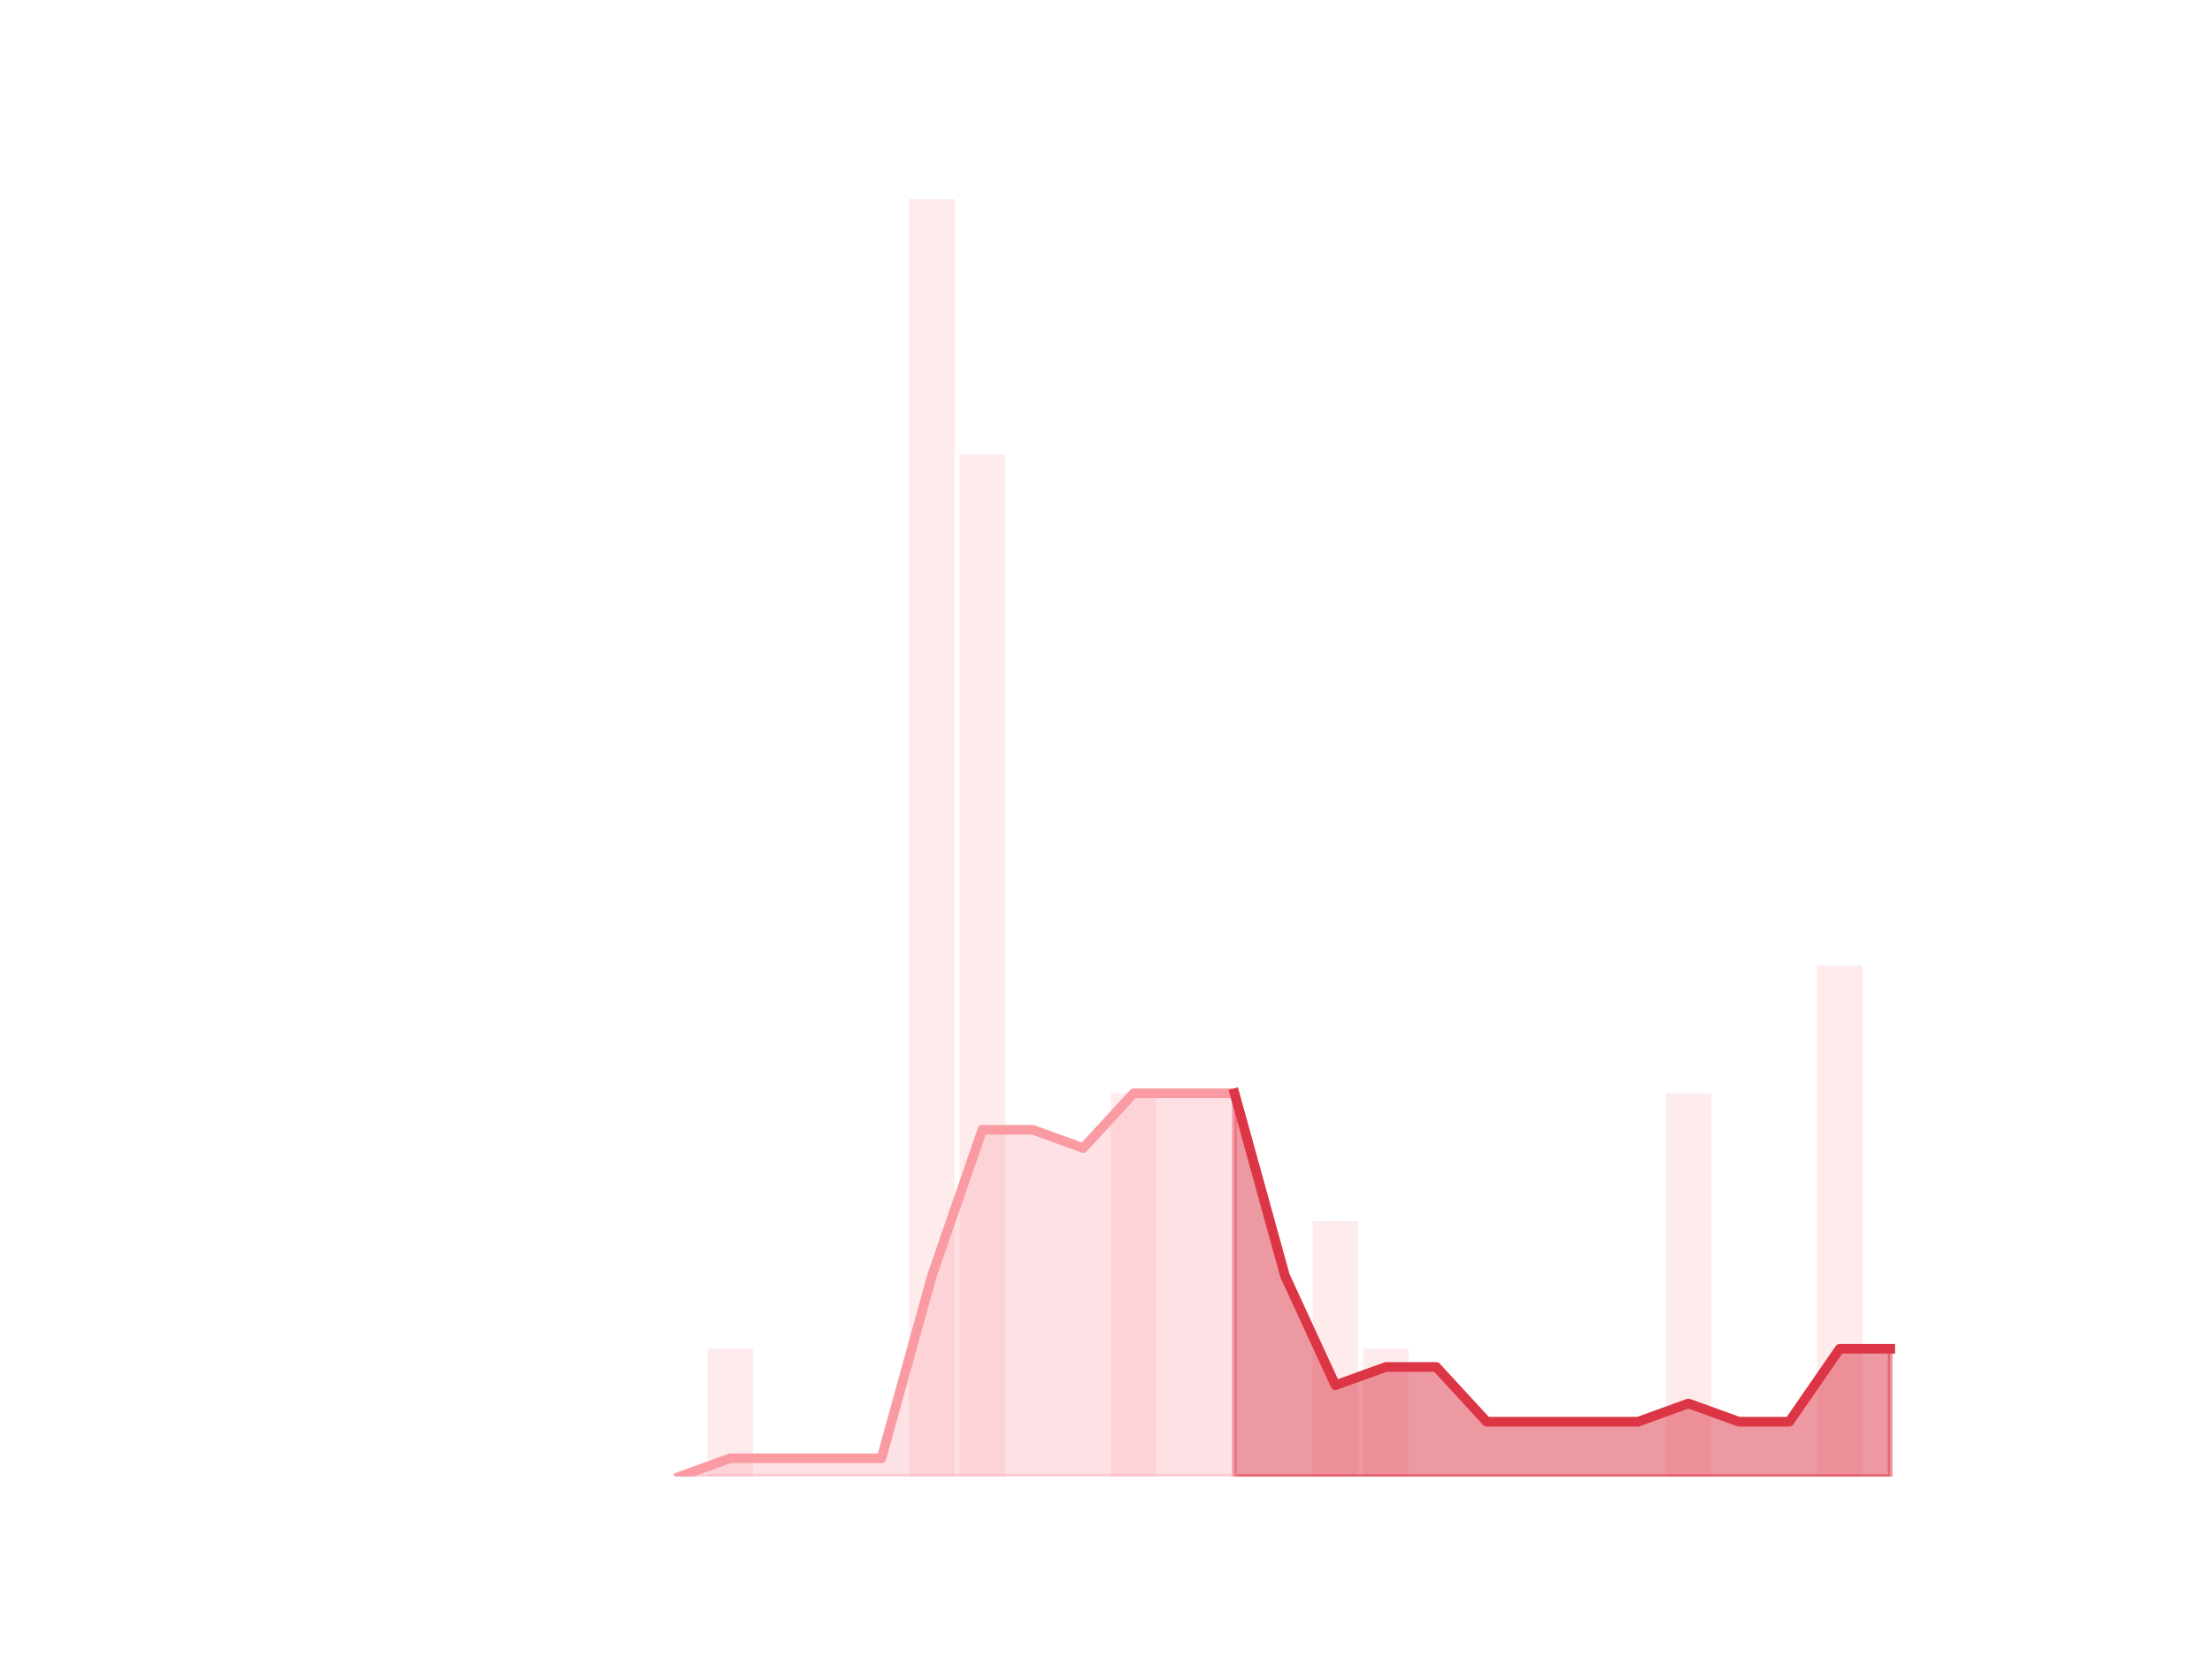 <?xml version="1.0" encoding="utf-8" standalone="no"?>
<!DOCTYPE svg PUBLIC "-//W3C//DTD SVG 1.1//EN"
  "http://www.w3.org/Graphics/SVG/1.1/DTD/svg11.dtd">
<!-- Created with matplotlib (https://matplotlib.org/) -->
<svg height="345.6pt" version="1.1" viewBox="0 0 460.8 345.6" width="460.8pt" xmlns="http://www.w3.org/2000/svg" xmlns:xlink="http://www.w3.org/1999/xlink">
 <defs>
  <style type="text/css">
*{stroke-linecap:butt;stroke-linejoin:round;}
  </style>
 </defs>
 <g id="figure_1">
  <g id="patch_1">
   <path d="M 0 345.6 
L 460.8 345.6 
L 460.8 0 
L 0 0 
z
" style="fill:none;"/>
  </g>
  <g id="axes_1">
   <g id="patch_2">
    <path clip-path="url(#p7f7f24787e)" d="M 73.833 307.584 
L 83.289 307.584 
L 83.289 307.584 
L 73.833 307.584 
z
" style="fill:#fa9ba4;opacity:0.2;"/>
   </g>
   <g id="patch_3">
    <path clip-path="url(#p7f7f24787e)" d="M 84.339 307.584 
L 93.795 307.584 
L 93.795 307.584 
L 84.339 307.584 
z
" style="fill:#fa9ba4;opacity:0.2;"/>
   </g>
   <g id="patch_4">
    <path clip-path="url(#p7f7f24787e)" d="M 94.846 307.584 
L 104.302 307.584 
L 104.302 307.584 
L 94.846 307.584 
z
" style="fill:#fa9ba4;opacity:0.2;"/>
   </g>
   <g id="patch_5">
    <path clip-path="url(#p7f7f24787e)" d="M 105.353 307.584 
L 114.809 307.584 
L 114.809 307.584 
L 105.353 307.584 
z
" style="fill:#fa9ba4;opacity:0.2;"/>
   </g>
   <g id="patch_6">
    <path clip-path="url(#p7f7f24787e)" d="M 115.859 307.584 
L 125.315 307.584 
L 125.315 307.584 
L 115.859 307.584 
z
" style="fill:#fa9ba4;opacity:0.2;"/>
   </g>
   <g id="patch_7">
    <path clip-path="url(#p7f7f24787e)" d="M 126.366 307.584 
L 135.822 307.584 
L 135.822 307.584 
L 126.366 307.584 
z
" style="fill:#fa9ba4;opacity:0.2;"/>
   </g>
   <g id="patch_8">
    <path clip-path="url(#p7f7f24787e)" d="M 136.872 307.584 
L 146.328 307.584 
L 146.328 307.584 
L 136.872 307.584 
z
" style="fill:#fa9ba4;opacity:0.2;"/>
   </g>
   <g id="patch_9">
    <path clip-path="url(#p7f7f24787e)" d="M 147.379 307.584 
L 156.835 307.584 
L 156.835 280.973 
L 147.379 280.973 
z
" style="fill:#fa9ba4;opacity:0.2;"/>
   </g>
   <g id="patch_10">
    <path clip-path="url(#p7f7f24787e)" d="M 157.886 307.584 
L 167.342 307.584 
L 167.342 307.584 
L 157.886 307.584 
z
" style="fill:#fa9ba4;opacity:0.2;"/>
   </g>
   <g id="patch_11">
    <path clip-path="url(#p7f7f24787e)" d="M 168.392 307.584 
L 177.848 307.584 
L 177.848 307.584 
L 168.392 307.584 
z
" style="fill:#fa9ba4;opacity:0.2;"/>
   </g>
   <g id="patch_12">
    <path clip-path="url(#p7f7f24787e)" d="M 178.899 307.584 
L 188.355 307.584 
L 188.355 307.584 
L 178.899 307.584 
z
" style="fill:#fa9ba4;opacity:0.2;"/>
   </g>
   <g id="patch_13">
    <path clip-path="url(#p7f7f24787e)" d="M 189.406 307.584 
L 198.862 307.584 
L 198.862 41.472 
L 189.406 41.472 
z
" style="fill:#fa9ba4;opacity:0.2;"/>
   </g>
   <g id="patch_14">
    <path clip-path="url(#p7f7f24787e)" d="M 199.912 307.584 
L 209.368 307.584 
L 209.368 94.694 
L 199.912 94.694 
z
" style="fill:#fa9ba4;opacity:0.2;"/>
   </g>
   <g id="patch_15">
    <path clip-path="url(#p7f7f24787e)" d="M 210.419 307.584 
L 219.875 307.584 
L 219.875 307.584 
L 210.419 307.584 
z
" style="fill:#fa9ba4;opacity:0.2;"/>
   </g>
   <g id="patch_16">
    <path clip-path="url(#p7f7f24787e)" d="M 220.925 307.584 
L 230.381 307.584 
L 230.381 307.584 
L 220.925 307.584 
z
" style="fill:#fa9ba4;opacity:0.2;"/>
   </g>
   <g id="patch_17">
    <path clip-path="url(#p7f7f24787e)" d="M 231.432 307.584 
L 240.888 307.584 
L 240.888 227.75 
L 231.432 227.75 
z
" style="fill:#fa9ba4;opacity:0.2;"/>
   </g>
   <g id="patch_18">
    <path clip-path="url(#p7f7f24787e)" d="M 241.939 307.584 
L 251.395 307.584 
L 251.395 307.584 
L 241.939 307.584 
z
" style="fill:#fa9ba4;opacity:0.2;"/>
   </g>
   <g id="patch_19">
    <path clip-path="url(#p7f7f24787e)" d="M 252.445 307.584 
L 261.901 307.584 
L 261.901 307.584 
L 252.445 307.584 
z
" style="fill:#fa9ba4;opacity:0.2;"/>
   </g>
   <g id="patch_20">
    <path clip-path="url(#p7f7f24787e)" d="M 262.952 307.584 
L 272.408 307.584 
L 272.408 307.584 
L 262.952 307.584 
z
" style="fill:#fa9ba4;opacity:0.2;"/>
   </g>
   <g id="patch_21">
    <path clip-path="url(#p7f7f24787e)" d="M 273.459 307.584 
L 282.914 307.584 
L 282.914 254.362 
L 273.459 254.362 
z
" style="fill:#fa9ba4;opacity:0.2;"/>
   </g>
   <g id="patch_22">
    <path clip-path="url(#p7f7f24787e)" d="M 283.965 307.584 
L 293.421 307.584 
L 293.421 280.973 
L 283.965 280.973 
z
" style="fill:#fa9ba4;opacity:0.2;"/>
   </g>
   <g id="patch_23">
    <path clip-path="url(#p7f7f24787e)" d="M 294.472 307.584 
L 303.928 307.584 
L 303.928 307.584 
L 294.472 307.584 
z
" style="fill:#fa9ba4;opacity:0.2;"/>
   </g>
   <g id="patch_24">
    <path clip-path="url(#p7f7f24787e)" d="M 304.978 307.584 
L 314.434 307.584 
L 314.434 307.584 
L 304.978 307.584 
z
" style="fill:#fa9ba4;opacity:0.2;"/>
   </g>
   <g id="patch_25">
    <path clip-path="url(#p7f7f24787e)" d="M 315.485 307.584 
L 324.941 307.584 
L 324.941 307.584 
L 315.485 307.584 
z
" style="fill:#fa9ba4;opacity:0.2;"/>
   </g>
   <g id="patch_26">
    <path clip-path="url(#p7f7f24787e)" d="M 325.992 307.584 
L 335.448 307.584 
L 335.448 307.584 
L 325.992 307.584 
z
" style="fill:#fa9ba4;opacity:0.2;"/>
   </g>
   <g id="patch_27">
    <path clip-path="url(#p7f7f24787e)" d="M 336.498 307.584 
L 345.954 307.584 
L 345.954 307.584 
L 336.498 307.584 
z
" style="fill:#fa9ba4;opacity:0.2;"/>
   </g>
   <g id="patch_28">
    <path clip-path="url(#p7f7f24787e)" d="M 347.005 307.584 
L 356.461 307.584 
L 356.461 227.75 
L 347.005 227.75 
z
" style="fill:#fa9ba4;opacity:0.2;"/>
   </g>
   <g id="patch_29">
    <path clip-path="url(#p7f7f24787e)" d="M 357.511 307.584 
L 366.967 307.584 
L 366.967 307.584 
L 357.511 307.584 
z
" style="fill:#fa9ba4;opacity:0.2;"/>
   </g>
   <g id="patch_30">
    <path clip-path="url(#p7f7f24787e)" d="M 368.018 307.584 
L 377.474 307.584 
L 377.474 307.584 
L 368.018 307.584 
z
" style="fill:#fa9ba4;opacity:0.2;"/>
   </g>
   <g id="patch_31">
    <path clip-path="url(#p7f7f24787e)" d="M 378.525 307.584 
L 387.981 307.584 
L 387.981 201.139 
L 378.525 201.139 
z
" style="fill:#fa9ba4;opacity:0.2;"/>
   </g>
   <g id="patch_32">
    <path clip-path="url(#p7f7f24787e)" d="M 389.031 307.584 
L 398.487 307.584 
L 398.487 307.584 
L 389.031 307.584 
z
" style="fill:#fa9ba4;opacity:0.2;"/>
   </g>
   <g id="matplotlib.axis_1"/>
   <g id="matplotlib.axis_2"/>
   <g id="PolyCollection_1">
    <defs>
     <path d="M 257.173 -117.85 
L 257.173 -38.016 
L 267.68 -38.016 
L 278.186 -38.016 
L 288.693 -38.016 
L 299.2 -38.016 
L 309.706 -38.016 
L 320.213 -38.016 
L 330.72 -38.016 
L 341.226 -38.016 
L 351.733 -38.016 
L 362.239 -38.016 
L 372.746 -38.016 
L 383.253 -38.016 
L 393.759 -38.016 
L 393.759 -64.627 
L 393.759 -64.627 
L 383.253 -64.627 
L 372.746 -49.421 
L 362.239 -49.421 
L 351.733 -53.222 
L 341.226 -49.421 
L 330.72 -49.421 
L 320.213 -49.421 
L 309.706 -49.421 
L 299.2 -60.826 
L 288.693 -60.826 
L 278.186 -57.024 
L 267.68 -79.834 
L 257.173 -117.85 
z
" id="m106b5de790" style="stroke:#dc3545;stroke-opacity:0.5;"/>
    </defs>
    <g clip-path="url(#p7f7f24787e)">
     <use style="fill:#dc3545;fill-opacity:0.5;stroke:#dc3545;stroke-opacity:0.5;" x="0" xlink:href="#m106b5de790" y="345.6"/>
    </g>
   </g>
   <g id="PolyCollection_2">
    <defs>
     <path d="M 141.6 -38.016 
L 141.6 -38.016 
L 152.107 -38.016 
L 162.614 -38.016 
L 173.12 -38.016 
L 183.627 -38.016 
L 194.134 -38.016 
L 204.64 -38.016 
L 215.147 -38.016 
L 225.653 -38.016 
L 236.16 -38.016 
L 246.667 -38.016 
L 257.173 -38.016 
L 257.173 -117.85 
L 257.173 -117.85 
L 246.667 -117.85 
L 236.16 -117.85 
L 225.653 -106.445 
L 215.147 -110.246 
L 204.64 -110.246 
L 194.134 -79.834 
L 183.627 -41.818 
L 173.12 -41.818 
L 162.614 -41.818 
L 152.107 -41.818 
L 141.6 -38.016 
z
" id="m2448f18de7" style="stroke:#fa9ba4;stroke-opacity:0.3;"/>
    </defs>
    <g clip-path="url(#p7f7f24787e)">
     <use style="fill:#fa9ba4;fill-opacity:0.3;stroke:#fa9ba4;stroke-opacity:0.3;" x="0" xlink:href="#m2448f18de7" y="345.6"/>
    </g>
   </g>
   <g id="line2d_1">
    <path clip-path="url(#p7f7f24787e)" d="M 141.6 307.584 
L 152.107 303.782 
L 162.614 303.782 
L 173.12 303.782 
L 183.627 303.782 
L 194.134 265.766 
L 204.64 235.354 
L 215.147 235.354 
L 225.653 239.155 
L 236.16 227.75 
L 246.667 227.75 
L 257.173 227.75 
L 267.68 265.766 
L 278.186 288.576 
L 288.693 284.774 
L 299.2 284.774 
L 309.706 296.179 
L 320.213 296.179 
L 330.72 296.179 
L 341.226 296.179 
L 351.733 292.378 
L 362.239 296.179 
L 372.746 296.179 
L 383.253 280.973 
L 393.759 280.973 
" style="fill:none;stroke:#fa9ba4;stroke-linecap:square;stroke-width:2;"/>
   </g>
   <g id="line2d_2">
    <path clip-path="url(#p7f7f24787e)" d="M 257.173 227.75 
L 267.68 265.766 
L 278.186 288.576 
L 288.693 284.774 
L 299.2 284.774 
L 309.706 296.179 
L 320.213 296.179 
L 330.72 296.179 
L 341.226 296.179 
L 351.733 292.378 
L 362.239 296.179 
L 372.746 296.179 
L 383.253 280.973 
L 393.759 280.973 
" style="fill:none;stroke:#dc3545;stroke-linecap:square;stroke-width:2;"/>
   </g>
  </g>
 </g>
 <defs>
  <clipPath id="p7f7f24787e">
   <rect height="266.112" width="357.12" x="57.6" y="41.472"/>
  </clipPath>
 </defs>
</svg>
